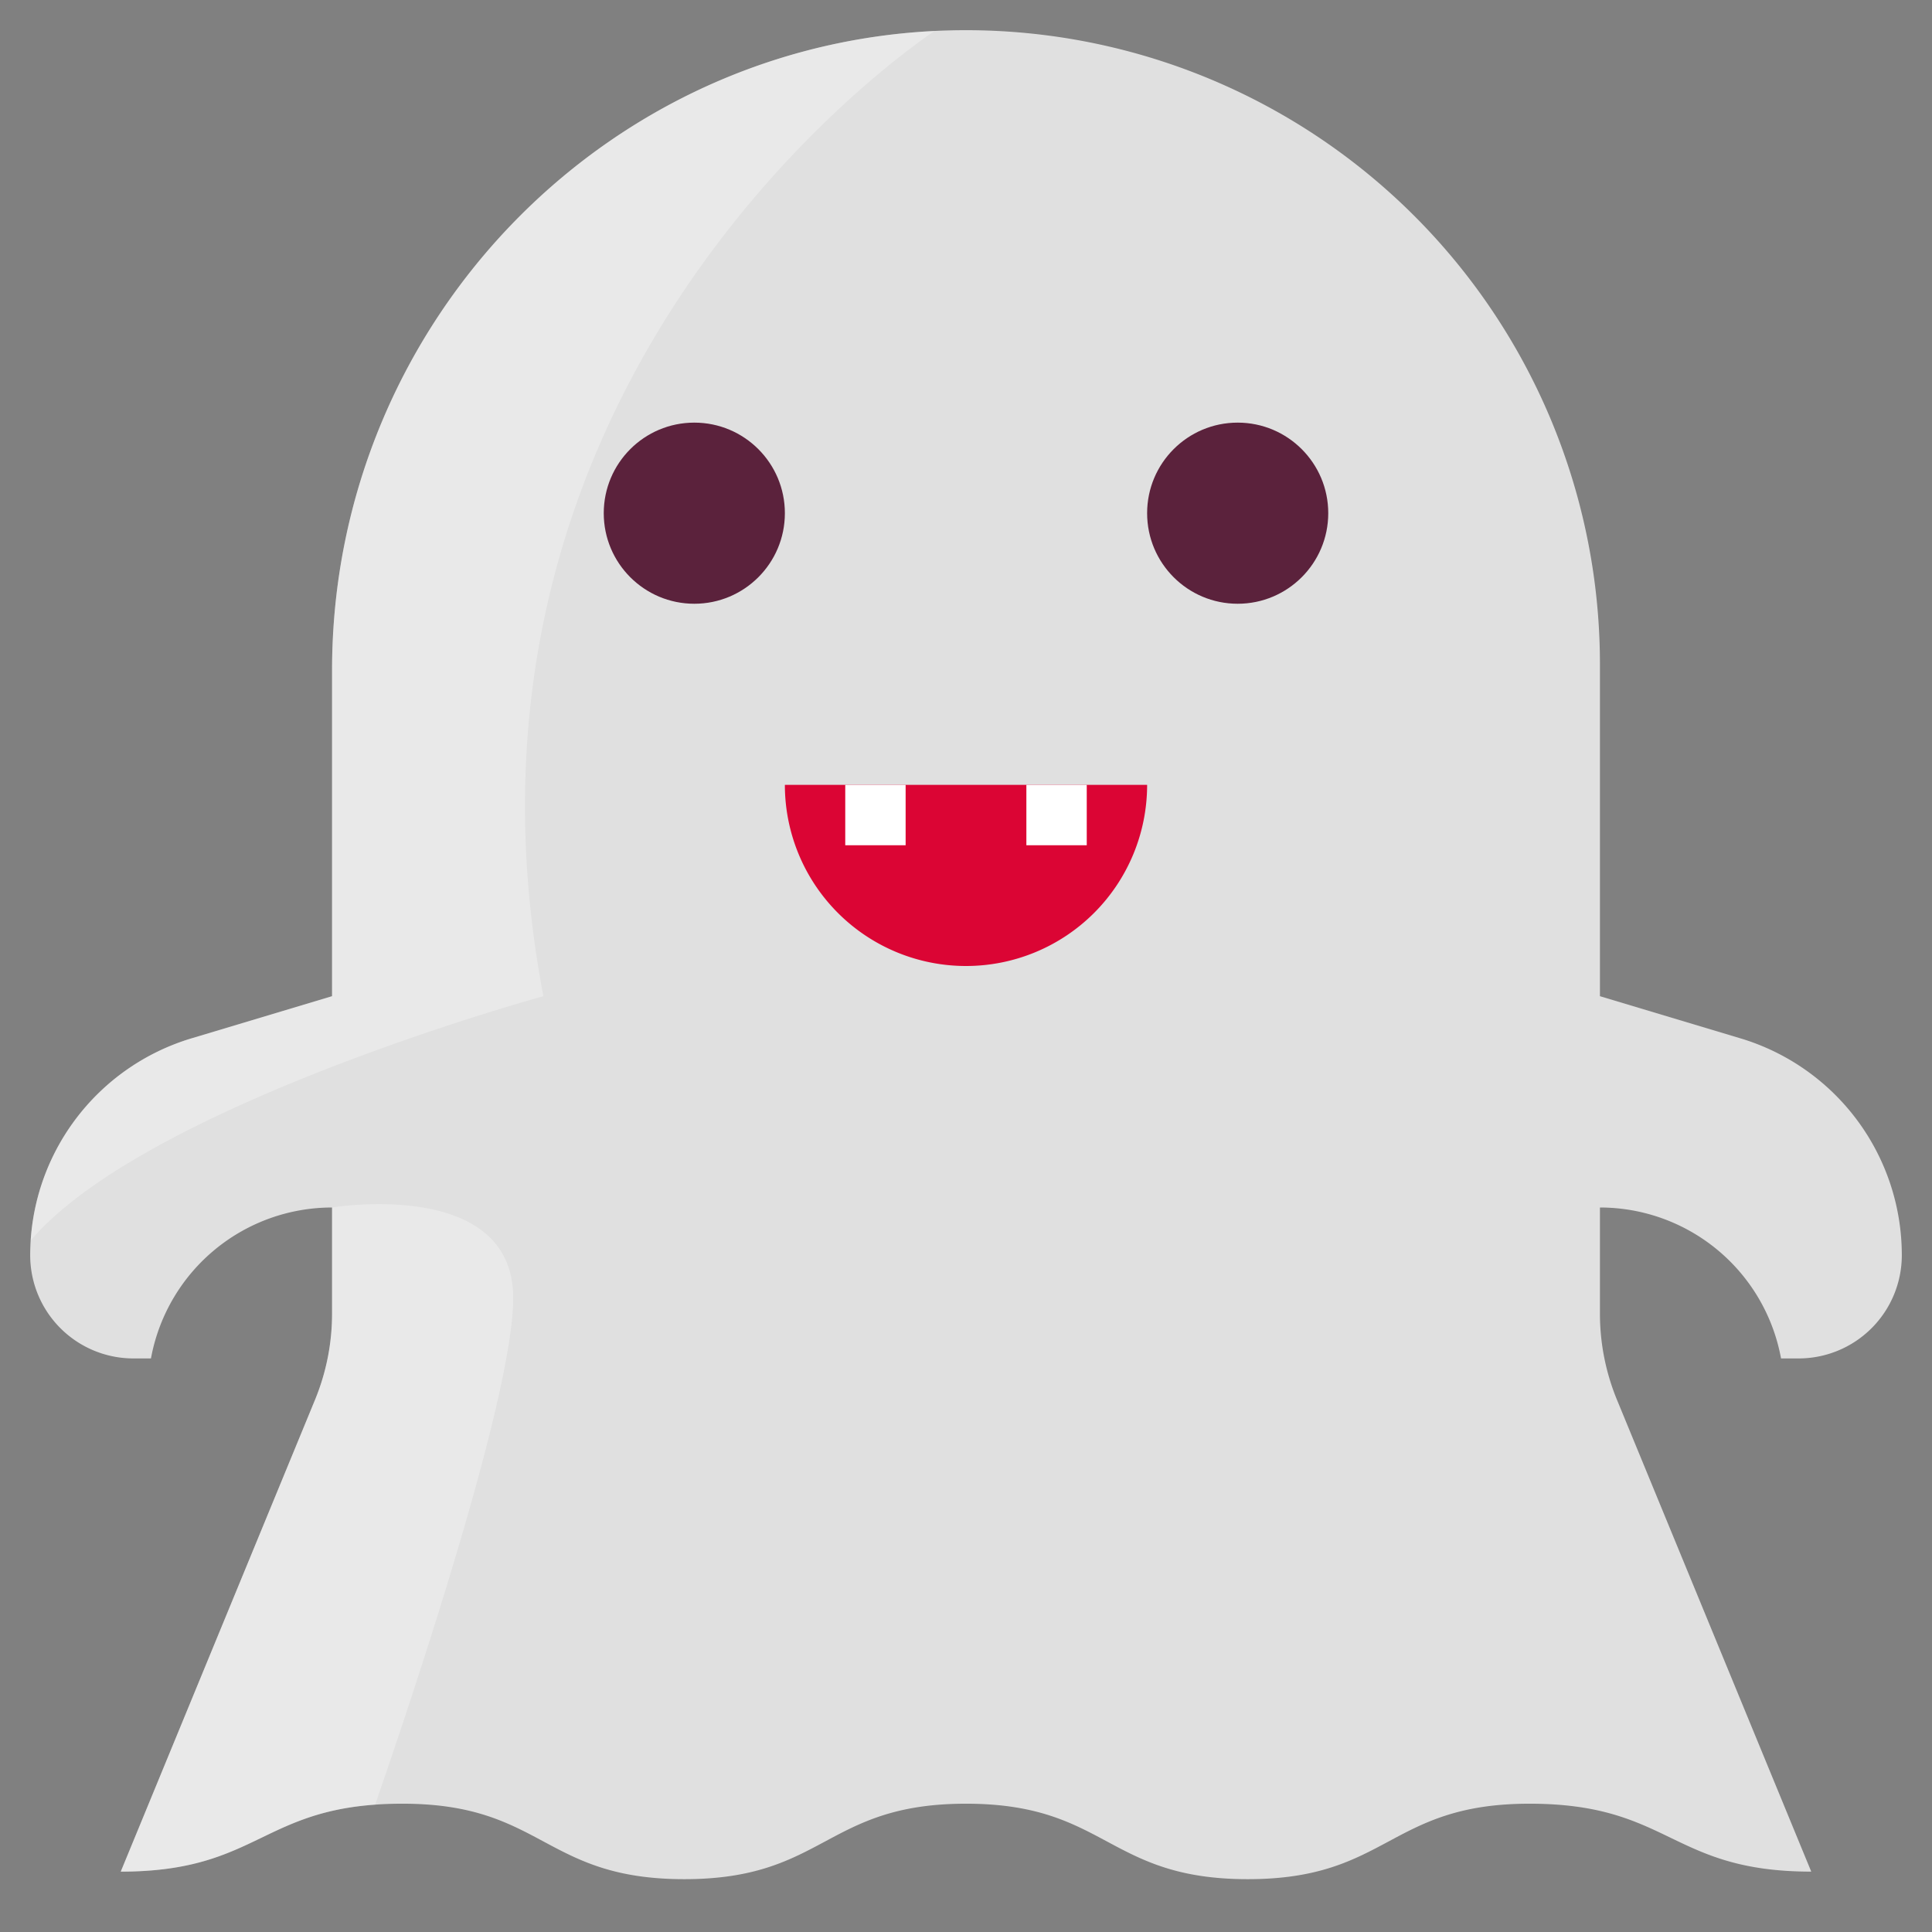 <svg id="Layer_1" height="512" viewBox="0 0 512 512" width="512" xmlns="http://www.w3.org/2000/svg" data-name="Layer 1"><rect x="0" y="0" width="512" height="512" fill="#808080" stroke="none"/><path d="m424 320a48.792 48.792 0 0 1 47.845 39.223l.155.777h4.642a27.358 27.358 0 0 0 27.358-27.358 60 60 0 0 0 -42.759-57.47l-37.241-11.172v-88a168 168 0 0 0 -168.086-168c-93.014.047-167.914 76.6-167.914 169.608v86.392l-37.241 11.172a60 60 0 0 0 -42.759 57.47 27.358 27.358 0 0 0 27.358 27.358h4.642l.155-.777a48.792 48.792 0 0 1 47.845-39.223v28.13a60 60 0 0 1 -4.519 22.845l-51.481 125.025c37.335 0 37.335-18 74.671-18s37.335 20 74.671 20 37.334-20 74.667-20 37.333 20 74.665 20 37.326-20 74.662-20 37.332 18 74.664 18l-51.481-125.025a60 60 0 0 1 -4.519-22.845z" fill="#e0e0e0"/><circle cx="184" cy="136" fill="#5b223c" r="24"/><circle cx="328" cy="136" fill="#5b223c" r="24"/><path d="m304 208a48 48 0 0 1 -96 0z" fill="#db0534"/><path d="m232 224v-16" fill="none" stroke="#fff" stroke-miterlimit="10" stroke-width="16"/><path d="m280 224v-16" fill="none" stroke="#fff" stroke-miterlimit="10" stroke-width="16"/><g fill="#fff"><path d="m247.683 8.21c-89.16 4.4-159.683 79.146-159.683 169.398v86.392l-37.241 11.172a59.994 59.994 0 0 0 -42.62 53.563c30.423-35.848 135.861-64.735 135.861-64.735-31.106-163.307 96.528-251.018 103.683-255.79z" opacity=".3"/><path d="m136 344c0-32-48-24-48-24v28.13a60 60 0 0 1 -4.519 22.845l-51.481 125.025c34.738 0 37.171-15.575 67.413-17.743 9.671-27.927 36.587-108.005 36.587-134.257z" opacity=".3"/></g></svg>